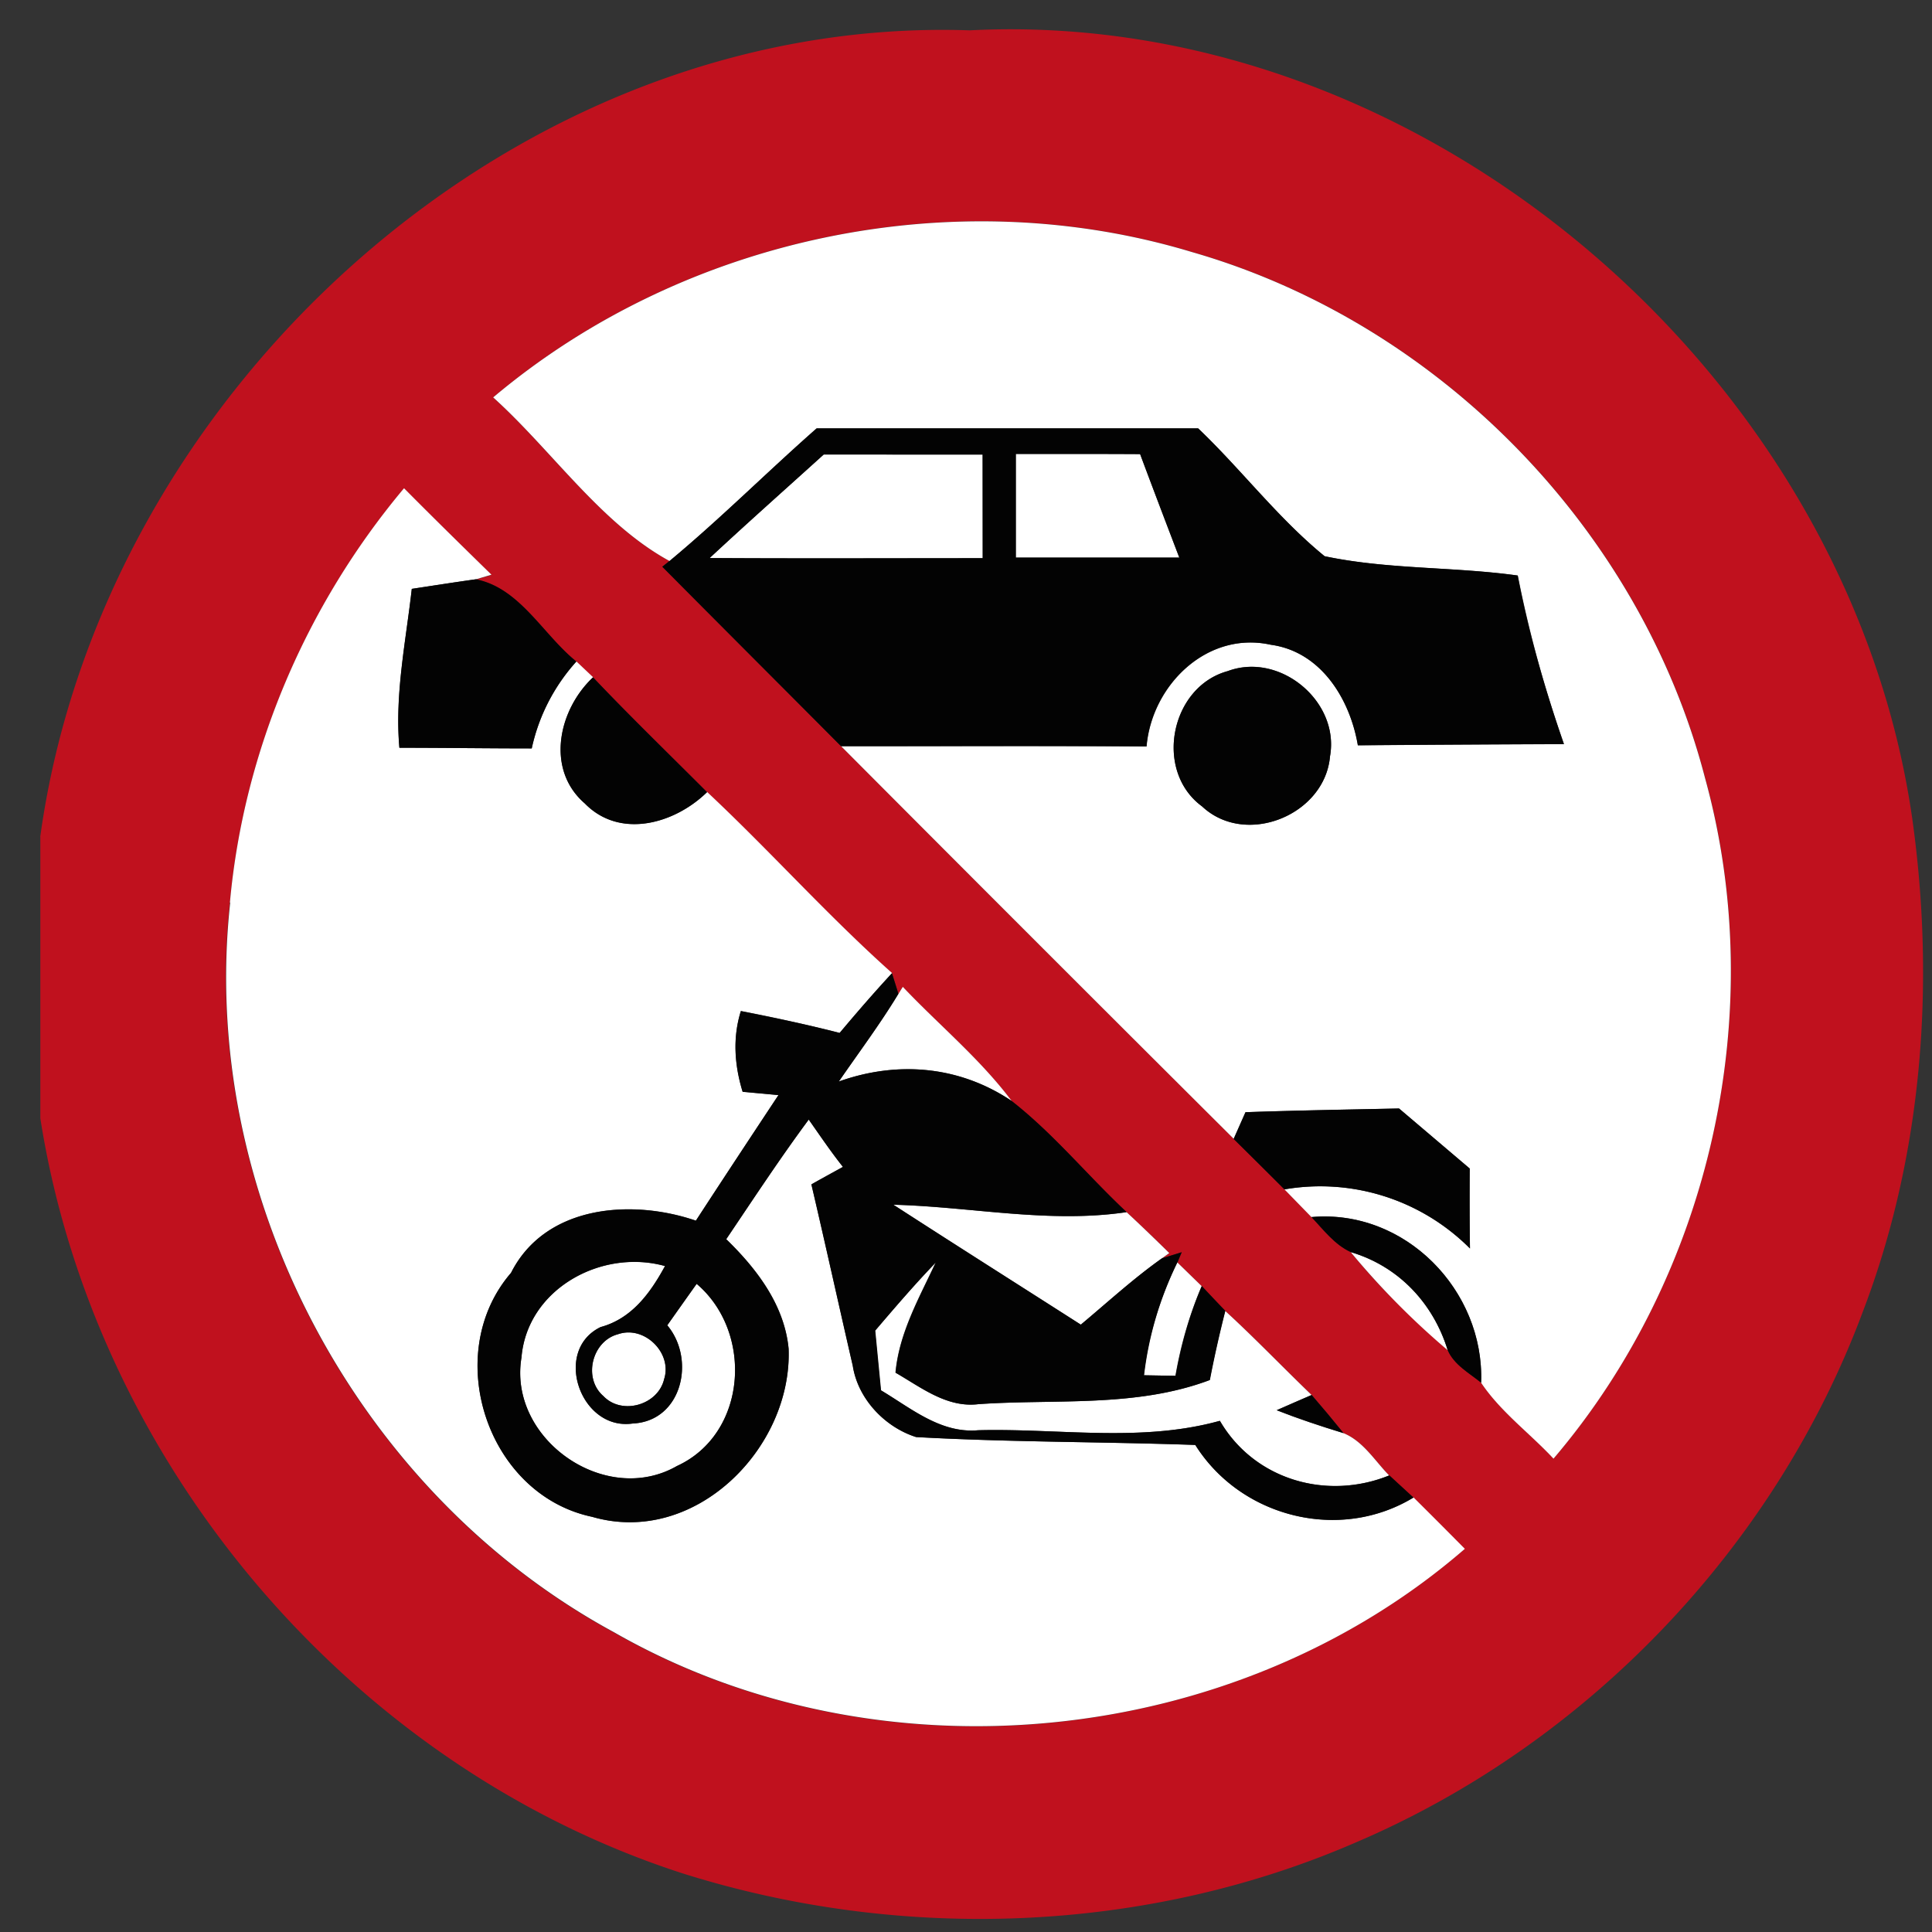 <svg xmlns="http://www.w3.org/2000/svg" width="24" height="24">
    <rect width="100%" height="100%" fill="#333333" stroke="none"/>
    <path fill="#c0111e" d="M.5 10.394C1.262 4.865 6.391.183 12.046.377c5.617-.29 10.914 4.266 11.708 9.787.288 2.05.13 4.184-.612 6.127-1.092 2.934-3.429 5.373-6.308 6.6-2.617 1.134-5.649 1.235-8.36.379-4.126-1.337-7.303-5.098-7.973-9.378v-3.498zm5.626-5.457c.732.662 1.337 1.567 2.191 2.032l-.089.071c.739.745 1.481 1.486 2.22 2.229 1.622 1.63 3.249 3.255 4.878 4.878.211.208.421.418.631.627l.335.344c.149.157.286.342.488.435.359.446.773.843 1.205 1.219.079.183.267.283.415.404.242.362.603.626.899.943 1.955-2.292 2.684-5.552 1.882-8.457-.8-3.089-3.307-5.652-6.374-6.532-2.959-.895-6.318-.185-8.68 1.806zm-3.27 6.276c-.397 3.619 1.574 7.334 4.769 9.066 3.291 1.885 7.703 1.447 10.568-1.037-.212-.214-.423-.427-.637-.638l-.299-.275c-.179-.183-.323-.426-.567-.525a18.057 18.057 0 0 0-.396-.474c-.361-.346-.706-.708-1.074-1.045a28.065 28.065 0 0 1-.292-.308l-.302-.294.053-.126-.245.076.092-.066a23.06 23.06 0 0 0-.53-.508c-.483-.452-.906-.972-1.428-1.38-.394-.525-.903-.944-1.353-1.418l-.054.087c-.019-.065-.06-.192-.08-.257-.8-.713-1.515-1.517-2.297-2.249-.473-.474-.955-.941-1.416-1.426l-.207-.196c-.414-.333-.701-.914-1.248-1.021l.192-.057c-.363-.357-.728-.713-1.086-1.074-1.216 1.448-1.994 3.262-2.163 5.148z"/>
    <path fill="#fff" d="M6.126 4.937c2.362-1.99 5.72-2.701 8.68-1.806 3.067.88 5.573 3.443 6.374 6.532.803 2.905.074 6.164-1.882 8.457-.295-.317-.657-.581-.899-.943.043-1.146-.944-2.162-2.108-2.058l-.335-.344a2.622 2.622 0 0 1 2.305.734 41.087 41.087 0 0 1-.003-.993l-.878-.746c-.636.014-1.271.025-1.906.046l-.147.332a1602.433 1602.433 0 0 1-4.878-4.878c1.265.001 2.53-.005 3.795.003.065-.761.751-1.439 1.544-1.263.623.085.984.675 1.081 1.249.854-.007 1.707-.011 2.56-.015a15.19 15.19 0 0 1-.574-2.094c-.796-.111-1.614-.074-2.399-.24-.577-.47-1.032-1.074-1.571-1.588h-4.738c-.616.542-1.198 1.124-1.828 1.648-.854-.465-1.458-1.37-2.191-2.032zm9.134 3.397c-.719.188-.932 1.241-.327 1.683.541.508 1.526.109 1.589-.623.121-.678-.616-1.294-1.262-1.061z"/>
    <path fill="#fff" d="M8.815 6.932c.468-.435.944-.858 1.417-1.286l1.974.001.001 1.287c-1.131 0-2.262.005-3.393-.002zM12.619 5.639c.515 0 1.029-.001 1.544.002.16.429.323.857.487 1.286h-2.031V5.639zM2.856 11.213c.17-1.886.948-3.7 2.163-5.148.358.361.722.718 1.086 1.074l-.192.057c-.266.037-.532.079-.797.119-.074.655-.213 1.311-.154 1.974.548 0 1.096.008 1.644.008.087-.404.278-.772.555-1.08l.207.196c-.431.404-.594 1.148-.098 1.571.438.443 1.116.246 1.515-.145.782.732 1.497 1.536 2.297 2.249-.223.241-.439.49-.651.743a22.17 22.17 0 0 0-1.227-.272c-.104.332-.079.675.022 1.003l.445.041c-.343.518-.686 1.038-1.026 1.56-.8-.274-1.871-.194-2.296.648-.871 1.008-.3 2.755 1.008 3.031 1.272.37 2.486-.851 2.44-2.088-.052-.543-.396-.993-.775-1.361.336-.499.667-1.003 1.025-1.486.139.198.274.397.425.588l-.392.217c.175.749.341 1.502.514 2.253.063.412.398.763.787.886 1.154.065 2.312.058 3.468.098.567.902 1.795 1.21 2.711.653.214.212.426.425.637.638-2.865 2.484-7.277 2.922-10.568 1.037-3.196-1.732-5.167-5.446-4.769-9.066z"/>
    <path fill="#fff" d="M11.161 12.346l.054-.087c.449.474.959.893 1.353 1.418-.649-.436-1.417-.503-2.148-.242.249-.362.513-.713.74-1.089zM11.097 14.966c.966.025 1.934.235 2.898.092.179.166.355.336.53.508l-.092.066c-.354.251-.675.546-1.008.824-.777-.497-1.555-.989-2.329-1.49zM16.779 15.554c.593.175 1.025.634 1.205 1.219a9.772 9.772 0 0 1-1.205-1.219zM6.478 16.863c.071-.85.995-1.355 1.783-1.135-.182.335-.413.653-.8.758-.599.29-.25 1.291.398 1.198.614-.028.787-.796.43-1.22.121-.172.242-.344.365-.515.709.601.629 1.863-.245 2.263-.892.511-2.1-.338-1.931-1.348zM14.625 15.682l.302.294a5.024 5.024 0 0 0-.326 1.115l-.392-.007c.053-.489.203-.96.415-1.403z"/>
    <path fill="#fff" d="M10.87 16.529c.245-.286.49-.573.752-.845-.205.44-.454.874-.499 1.368.318.182.637.438 1.029.391.96-.067 1.956.046 2.875-.3.055-.289.12-.575.192-.859.368.337.713.698 1.074 1.045-.145.062-.29.126-.434.189.272.108.55.199.83.285.245.1.388.342.567.525-.777.315-1.677.055-2.105-.678-.98.272-2.003.091-3.002.117-.465.042-.834-.273-1.208-.496a93.06 93.06 0 0 1-.072-.742zM7.678 16.574c.325-.113.677.232.572.558-.075.322-.524.452-.754.211-.258-.222-.142-.685.182-.769z"/>
    <path fill="#030303" d="M10.145 5.321h4.738c.539.514.994 1.118 1.571 1.588.785.166 1.603.129 2.399.24.135.713.338 1.408.574 2.094-.852.003-1.706.008-2.56.015-.097-.574-.458-1.164-1.081-1.249-.794-.175-1.48.503-1.544 1.263-1.265-.008-2.53-.002-3.795-.003-.739-.743-1.481-1.484-2.22-2.229l.089-.071c.631-.524 1.212-1.106 1.828-1.648zm-1.33 1.611c1.131.007 2.262.002 3.393.002l-.001-1.287-1.974-.001c-.473.428-.95.851-1.417 1.286zm3.804-1.293v1.288h2.031c-.164-.429-.327-.857-.487-1.286-.515-.003-1.029-.002-1.544-.002zM5.115 7.315c.265-.04.531-.082.797-.119.547.108.833.688 1.248 1.021a2.358 2.358 0 0 0-.555 1.08c-.548 0-1.096-.008-1.644-.008-.059-.663.08-1.319.154-1.974z"/>
    <path fill="#030303" d="M15.26 8.334c.646-.233 1.383.383 1.262 1.061-.063.731-1.048 1.131-1.589.623-.605-.443-.392-1.495.327-1.683zM7.269 9.985c-.496-.423-.333-1.167.098-1.571.461.486.943.952 1.416 1.426-.398.391-1.077.588-1.515.145zM11.08 12.089c.02.065.061.192.08.257-.228.376-.491.727-.74 1.089.73-.26 1.499-.194 2.148.242.522.408.944.928 1.428 1.38-.965.144-1.932-.067-2.898-.092.773.5 1.552.993 2.329 1.49.333-.278.653-.573 1.008-.824l.245-.076-.053.126a4.317 4.317 0 0 0-.415 1.403l.392.007c.069-.383.171-.758.326-1.115.096.103.194.206.292.308-.072.284-.137.571-.192.859-.919.346-1.915.233-2.875.3-.392.048-.711-.208-1.029-.391.045-.494.294-.927.499-1.368-.262.272-.507.558-.752.845l.072.742c.374.223.743.538 1.208.496 1-.026 2.022.155 3.002-.117.428.734 1.328.993 2.105.678l.299.275c-.916.557-2.144.249-2.711-.653-1.156-.041-2.314-.034-3.468-.098-.388-.123-.723-.474-.787-.886-.173-.751-.338-1.503-.514-2.253.13-.074.262-.146.392-.217-.151-.19-.285-.389-.425-.588-.358.483-.688.987-1.025 1.486.379.368.723.817.775 1.361.046 1.236-1.167 2.458-2.44 2.088-1.308-.275-1.878-2.023-1.008-3.031.425-.841 1.495-.922 2.296-.648.34-.522.683-1.042 1.026-1.56l-.445-.041c-.101-.328-.126-.671-.022-1.003.411.082.822.166 1.227.272.212-.252.428-.502.651-.743zm-4.602 4.774c-.169 1.01 1.039 1.859 1.931 1.348.874-.4.953-1.662.245-2.263l-.365.515c.357.425.183 1.192-.43 1.22-.649.093-.997-.908-.398-1.198.387-.105.618-.423.8-.758-.788-.22-1.712.285-1.783 1.135zm1.2-.289c-.324.084-.44.547-.182.769.23.241.679.111.754-.211.105-.326-.247-.671-.572-.558zM15.473 13.816c.635-.022 1.27-.033 1.906-.046l.878.746c-.001.331-.002.662.003.993a2.625 2.625 0 0 0-2.305-.734c-.209-.209-.42-.419-.631-.627l.147-.332z"/>
    <path fill="#030303" d="M16.291 15.119c1.164-.104 2.151.912 2.108 2.058-.148-.121-.336-.221-.415-.404-.18-.585-.611-1.044-1.205-1.219-.202-.093-.338-.277-.488-.435zM15.86 17.518c.144-.063.289-.127.434-.189.135.156.267.314.396.474-.28-.086-.558-.178-.83-.285z"/>
</svg>
